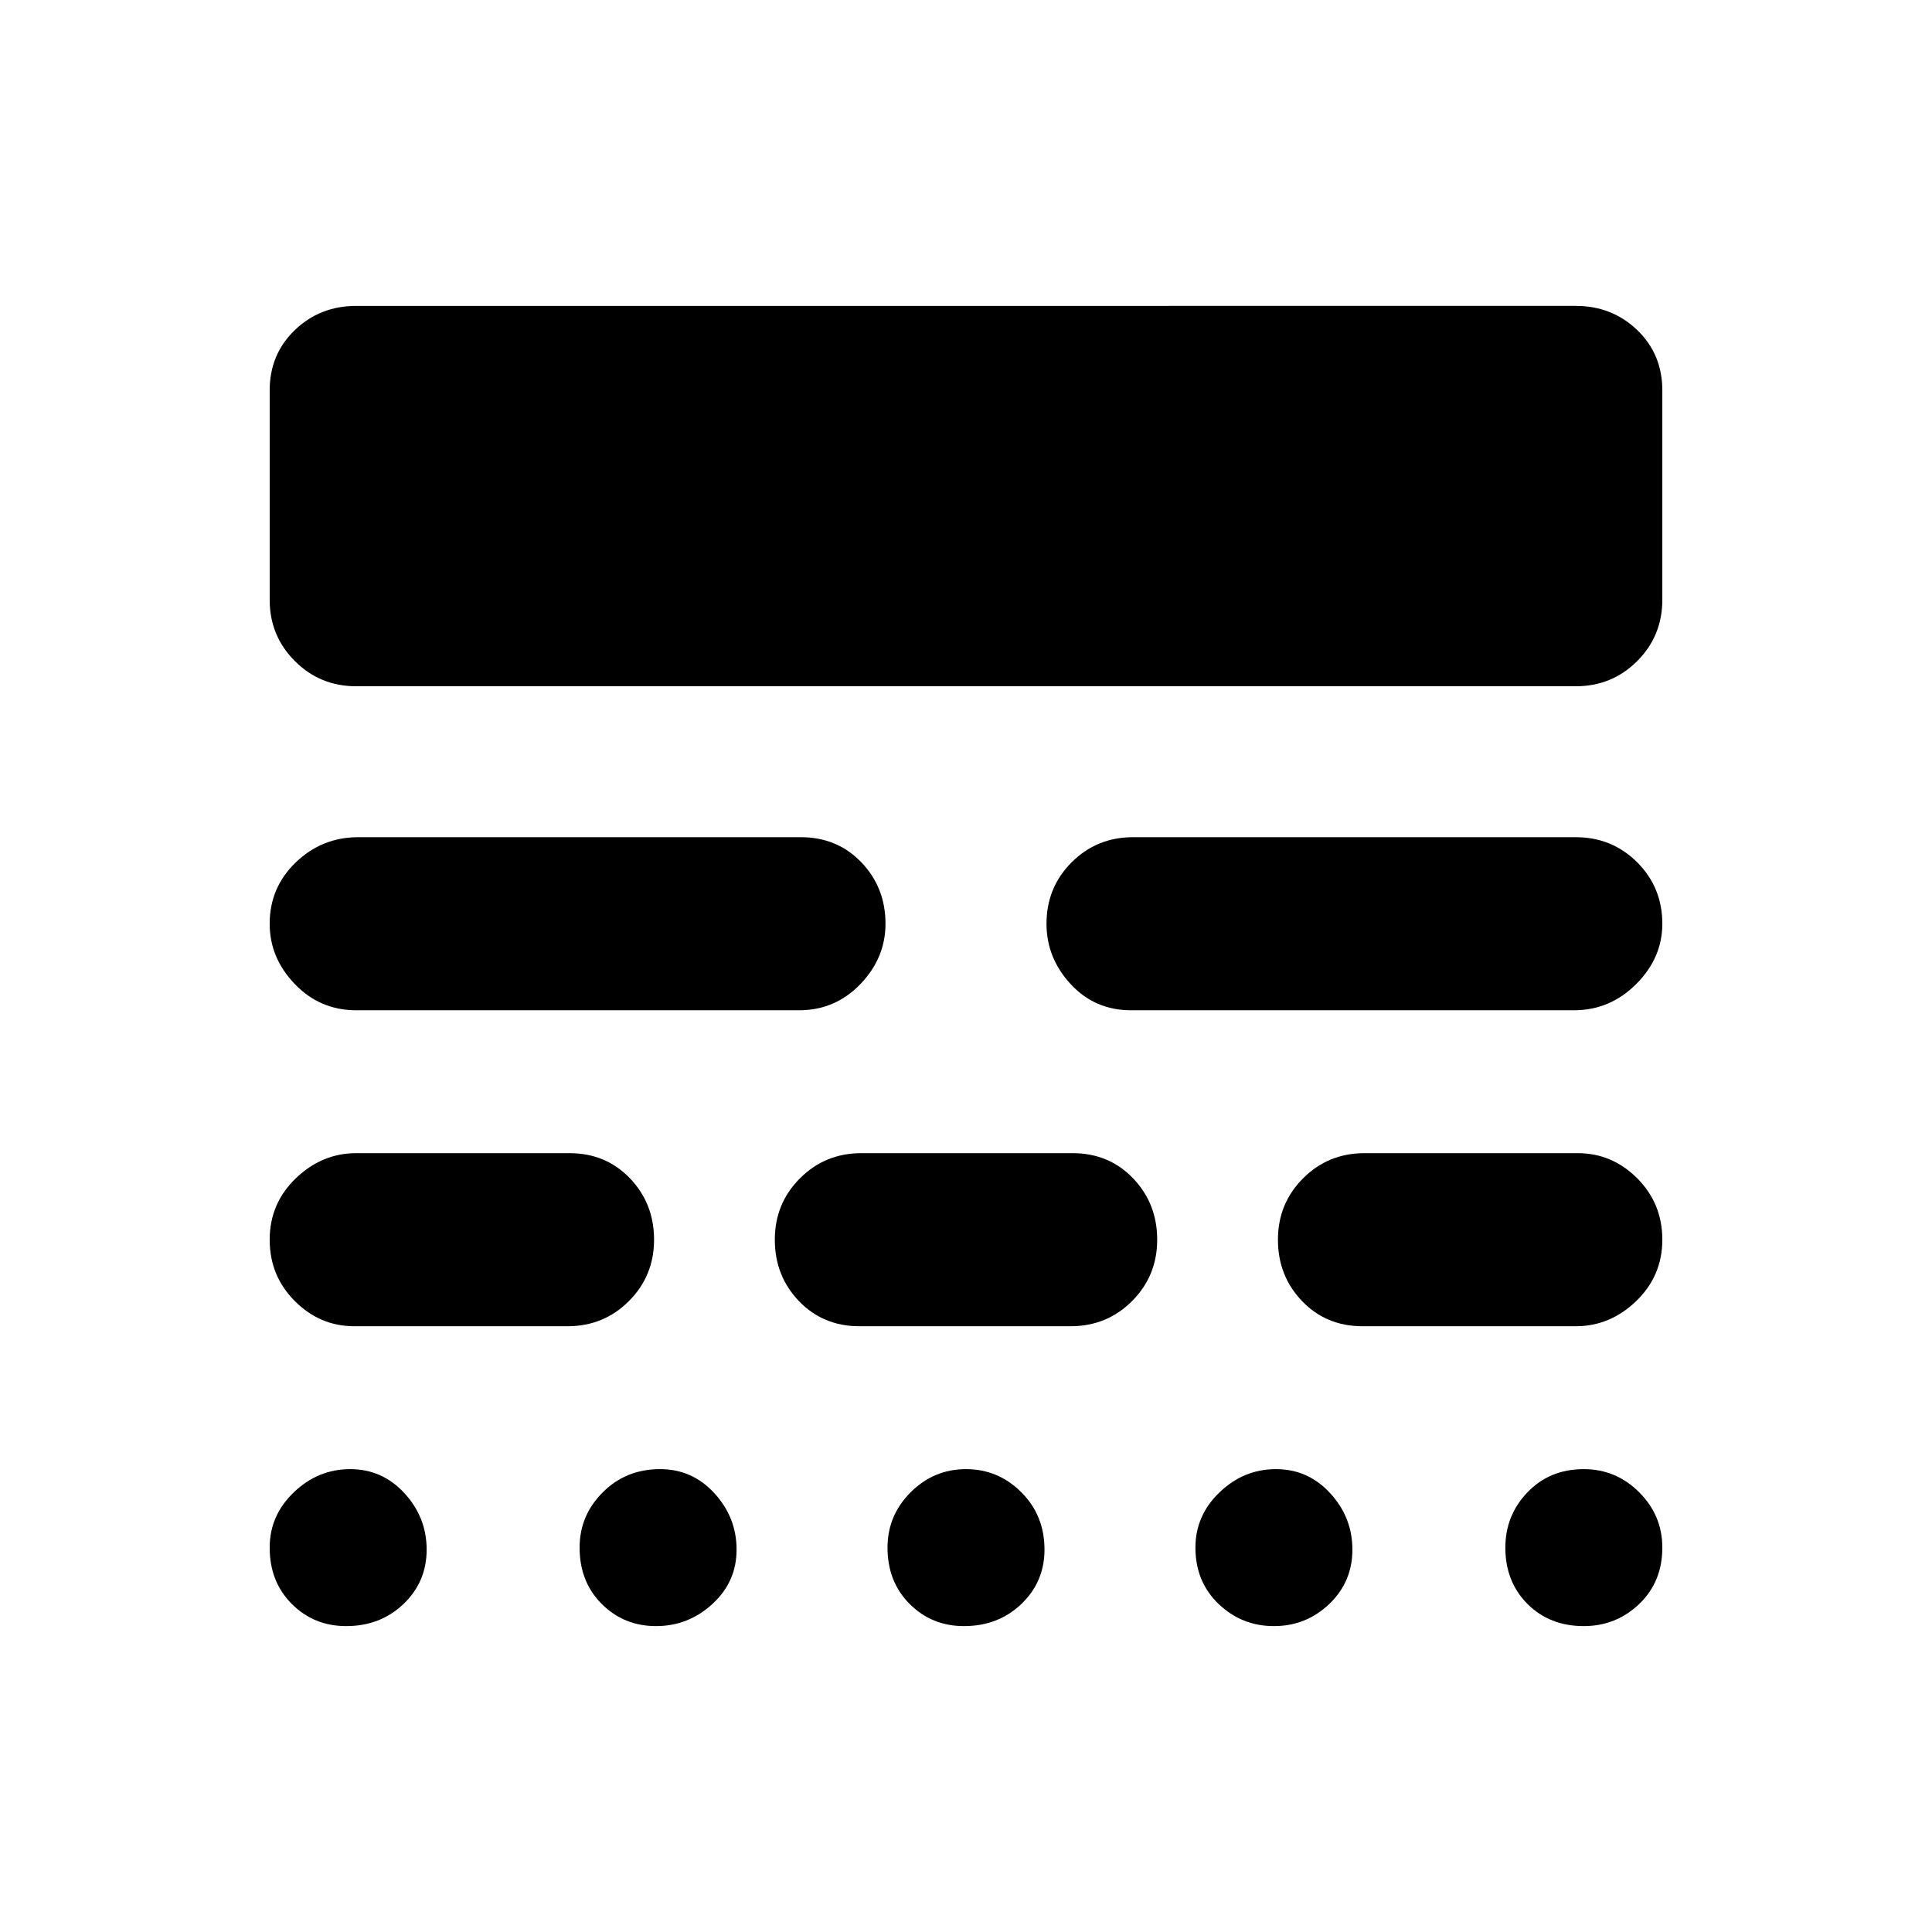 <svg xmlns="http://www.w3.org/2000/svg" height="24" width="24"><path d="M4.35 18.25q.4 0 .675.3t.275.7q0 .4-.287.675-.288.275-.713.275-.4 0-.675-.275t-.275-.7q0-.4.3-.687.3-.288.7-.288Zm3.85 0q.4 0 .675.3t.275.7q0 .4-.3.675t-.7.275q-.4 0-.675-.275t-.275-.7q0-.4.288-.687.287-.288.712-.288Zm3.8 0q.4 0 .688.288.287.287.287.712 0 .4-.287.675-.288.275-.713.275-.4 0-.675-.275t-.275-.7q0-.4.287-.687.288-.288.688-.288Zm3.85 0q.4 0 .675.3t.275.7q0 .4-.287.675-.288.275-.688.275-.4 0-.687-.275-.288-.275-.288-.7 0-.4.3-.687.3-.288.7-.288Zm3.825 0q.4 0 .688.288.287.287.287.687 0 .425-.287.7-.288.275-.688.275-.425 0-.7-.275-.275-.275-.275-.7 0-.4.275-.687.275-.288.7-.288Zm-12.6-3.925q.45 0 .75.312.3.313.3.763t-.313.763q-.312.312-.762.312H4.4q-.425 0-.737-.312-.313-.313-.313-.763t.325-.763q.325-.312.75-.312Zm6.25 0q.45 0 .75.312.3.313.3.763t-.313.763q-.312.312-.762.312h-2.625q-.45 0-.75-.312-.3-.313-.3-.763t.313-.763q.312-.312.762-.312Zm6.275 0q.425 0 .738.312.312.313.312.763t-.325.763q-.325.312-.75.312h-2.65q-.45 0-.75-.312-.3-.313-.3-.763t.313-.763q.312-.312.762-.312ZM9.95 10.4q.45 0 .75.312.3.313.3.763 0 .425-.312.75-.313.325-.763.325h-5.5q-.45 0-.762-.325-.313-.325-.313-.75 0-.45.325-.763Q4 10.4 4.45 10.4Zm9.625 0q.45 0 .763.312.312.313.312.763 0 .425-.325.75t-.775.325h-5.5q-.45 0-.75-.325t-.3-.75q0-.45.312-.763.313-.312.763-.312Zm0-6.6q.45 0 .763.3.312.3.312.75v2.6q0 .45-.312.762-.313.313-.763.313H4.425q-.45 0-.762-.313Q3.35 7.9 3.35 7.45v-2.6q0-.45.313-.75.312-.3.762-.3Z"/></svg>